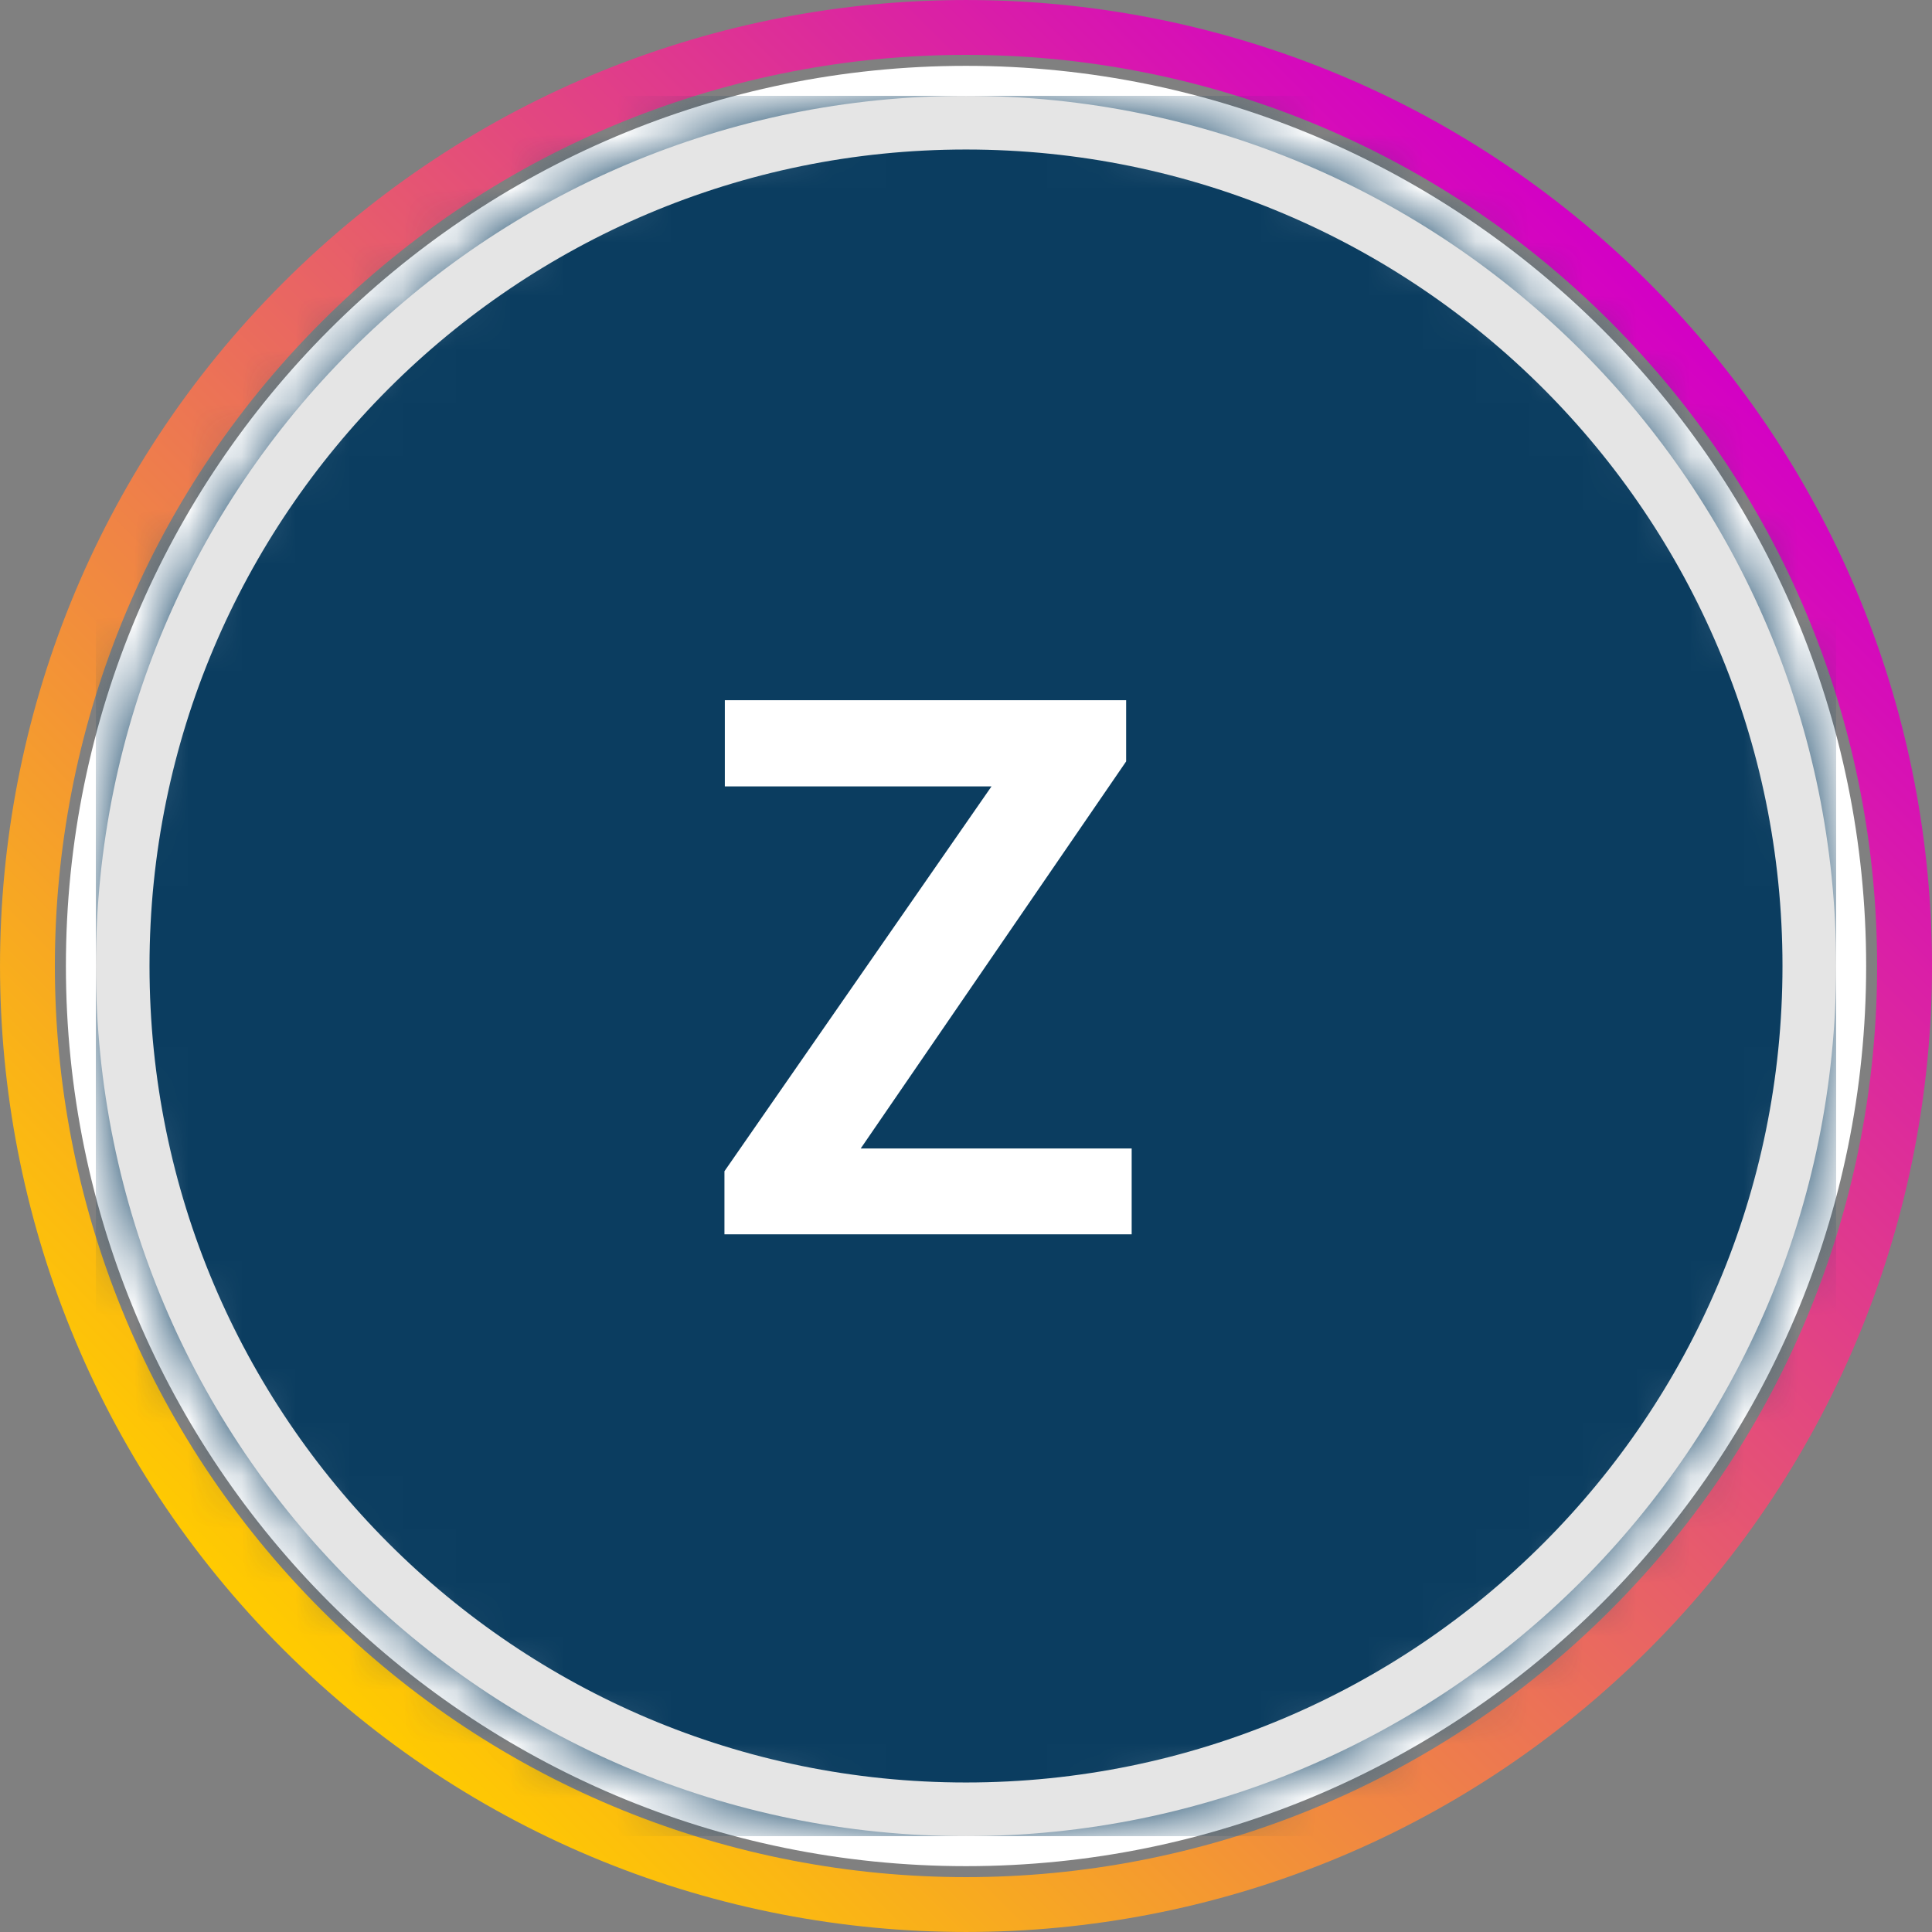 <svg xmlns="http://www.w3.org/2000/svg" width="36" height="36" viewBox="0 0 36 36" fill="none">
  <rect x="0" y="0" width="36" height="36" fill="#808080" stroke="none"/>
  <g clip-path="url(#clip0_3620_45475)">
    <path fill-rule="evenodd" clip-rule="evenodd" d="M5.995 5.995C-0.635 12.625 -0.635 23.375 5.995 30.005C12.625 36.635 23.375 36.635 30.005 30.005C36.635 23.375 36.635 12.625 30.005 5.995C23.375 -0.635 12.625 -0.635 5.995 5.995ZM30.728 5.272C23.698 -1.757 12.302 -1.757 5.272 5.272C-1.757 12.302 -1.757 23.698 5.272 30.728C12.302 37.757 23.698 37.757 30.728 30.728C37.757 23.698 37.757 12.302 30.728 5.272Z" fill="url(#paint0_linear_3620_45475)"/>
    <path d="M18 1.227H18C8.737 1.227 1.228 8.737 1.228 18V18C1.228 27.263 8.737 34.773 18 34.773H18C27.264 34.773 34.773 27.263 34.773 18V18C34.773 8.737 27.264 1.227 18 1.227Z" fill="white"/>
    <mask id="mask0_3620_45475" style="mask-type:luminance" maskUnits="userSpaceOnUse" x="1" y="1" width="34" height="34">
      <path d="M18 1.786H18C9.045 1.786 1.786 9.045 1.786 18V18C1.786 26.955 9.045 34.214 18 34.214H18C26.955 34.214 34.214 26.955 34.214 18V18C34.214 9.045 26.955 1.786 18 1.786Z" fill="white"/>
    </mask>
    <g mask="url(#mask0_3620_45475)">
      <path d="M34.214 1.786H1.786V34.214H34.214V1.786Z" fill="#FBFAFA"/>
      <path d="M34.214 1.786H1.786V34.214H34.214V1.786Z" fill="#FF5A30"/>
      <path d="M27.397 1.786H8.603C4.838 1.786 1.786 4.838 1.786 8.603V27.397C1.786 31.162 4.838 34.214 8.603 34.214H27.397C31.162 34.214 34.214 31.162 34.214 27.397V8.603C34.214 4.838 31.162 1.786 27.397 1.786Z" fill="#0B3D60"/>
      <path d="M21.087 21.4V23H14.032V21.4H21.087ZM20.984 14.188L14.941 23H13.499V21.824L19.59 13.047H20.984V14.188ZM20.28 13.047V14.653H13.506V13.047H20.28Z" fill="white"/>
    </g>
    <path d="M18 2.286H18C9.321 2.286 2.286 9.322 2.286 18V18C2.286 26.679 9.321 33.714 18 33.714H18C26.678 33.714 33.714 26.679 33.714 18V18C33.714 9.322 26.678 2.286 18 2.286Z" stroke="#E5E5E5"/>
  </g>
  <defs>
    <linearGradient id="paint0_linear_3620_45475" x1="30.728" y1="5.272" x2="5.272" y2="30.728" gradientUnits="userSpaceOnUse">
      <stop stop-color="#D300C5"/>
      <stop offset="1" stop-color="#FFCB00"/>
    </linearGradient>
    <clipPath id="clip0_3620_45475">
      <rect width="36" height="36" fill="white"/>
    </clipPath>
  </defs>
</svg>